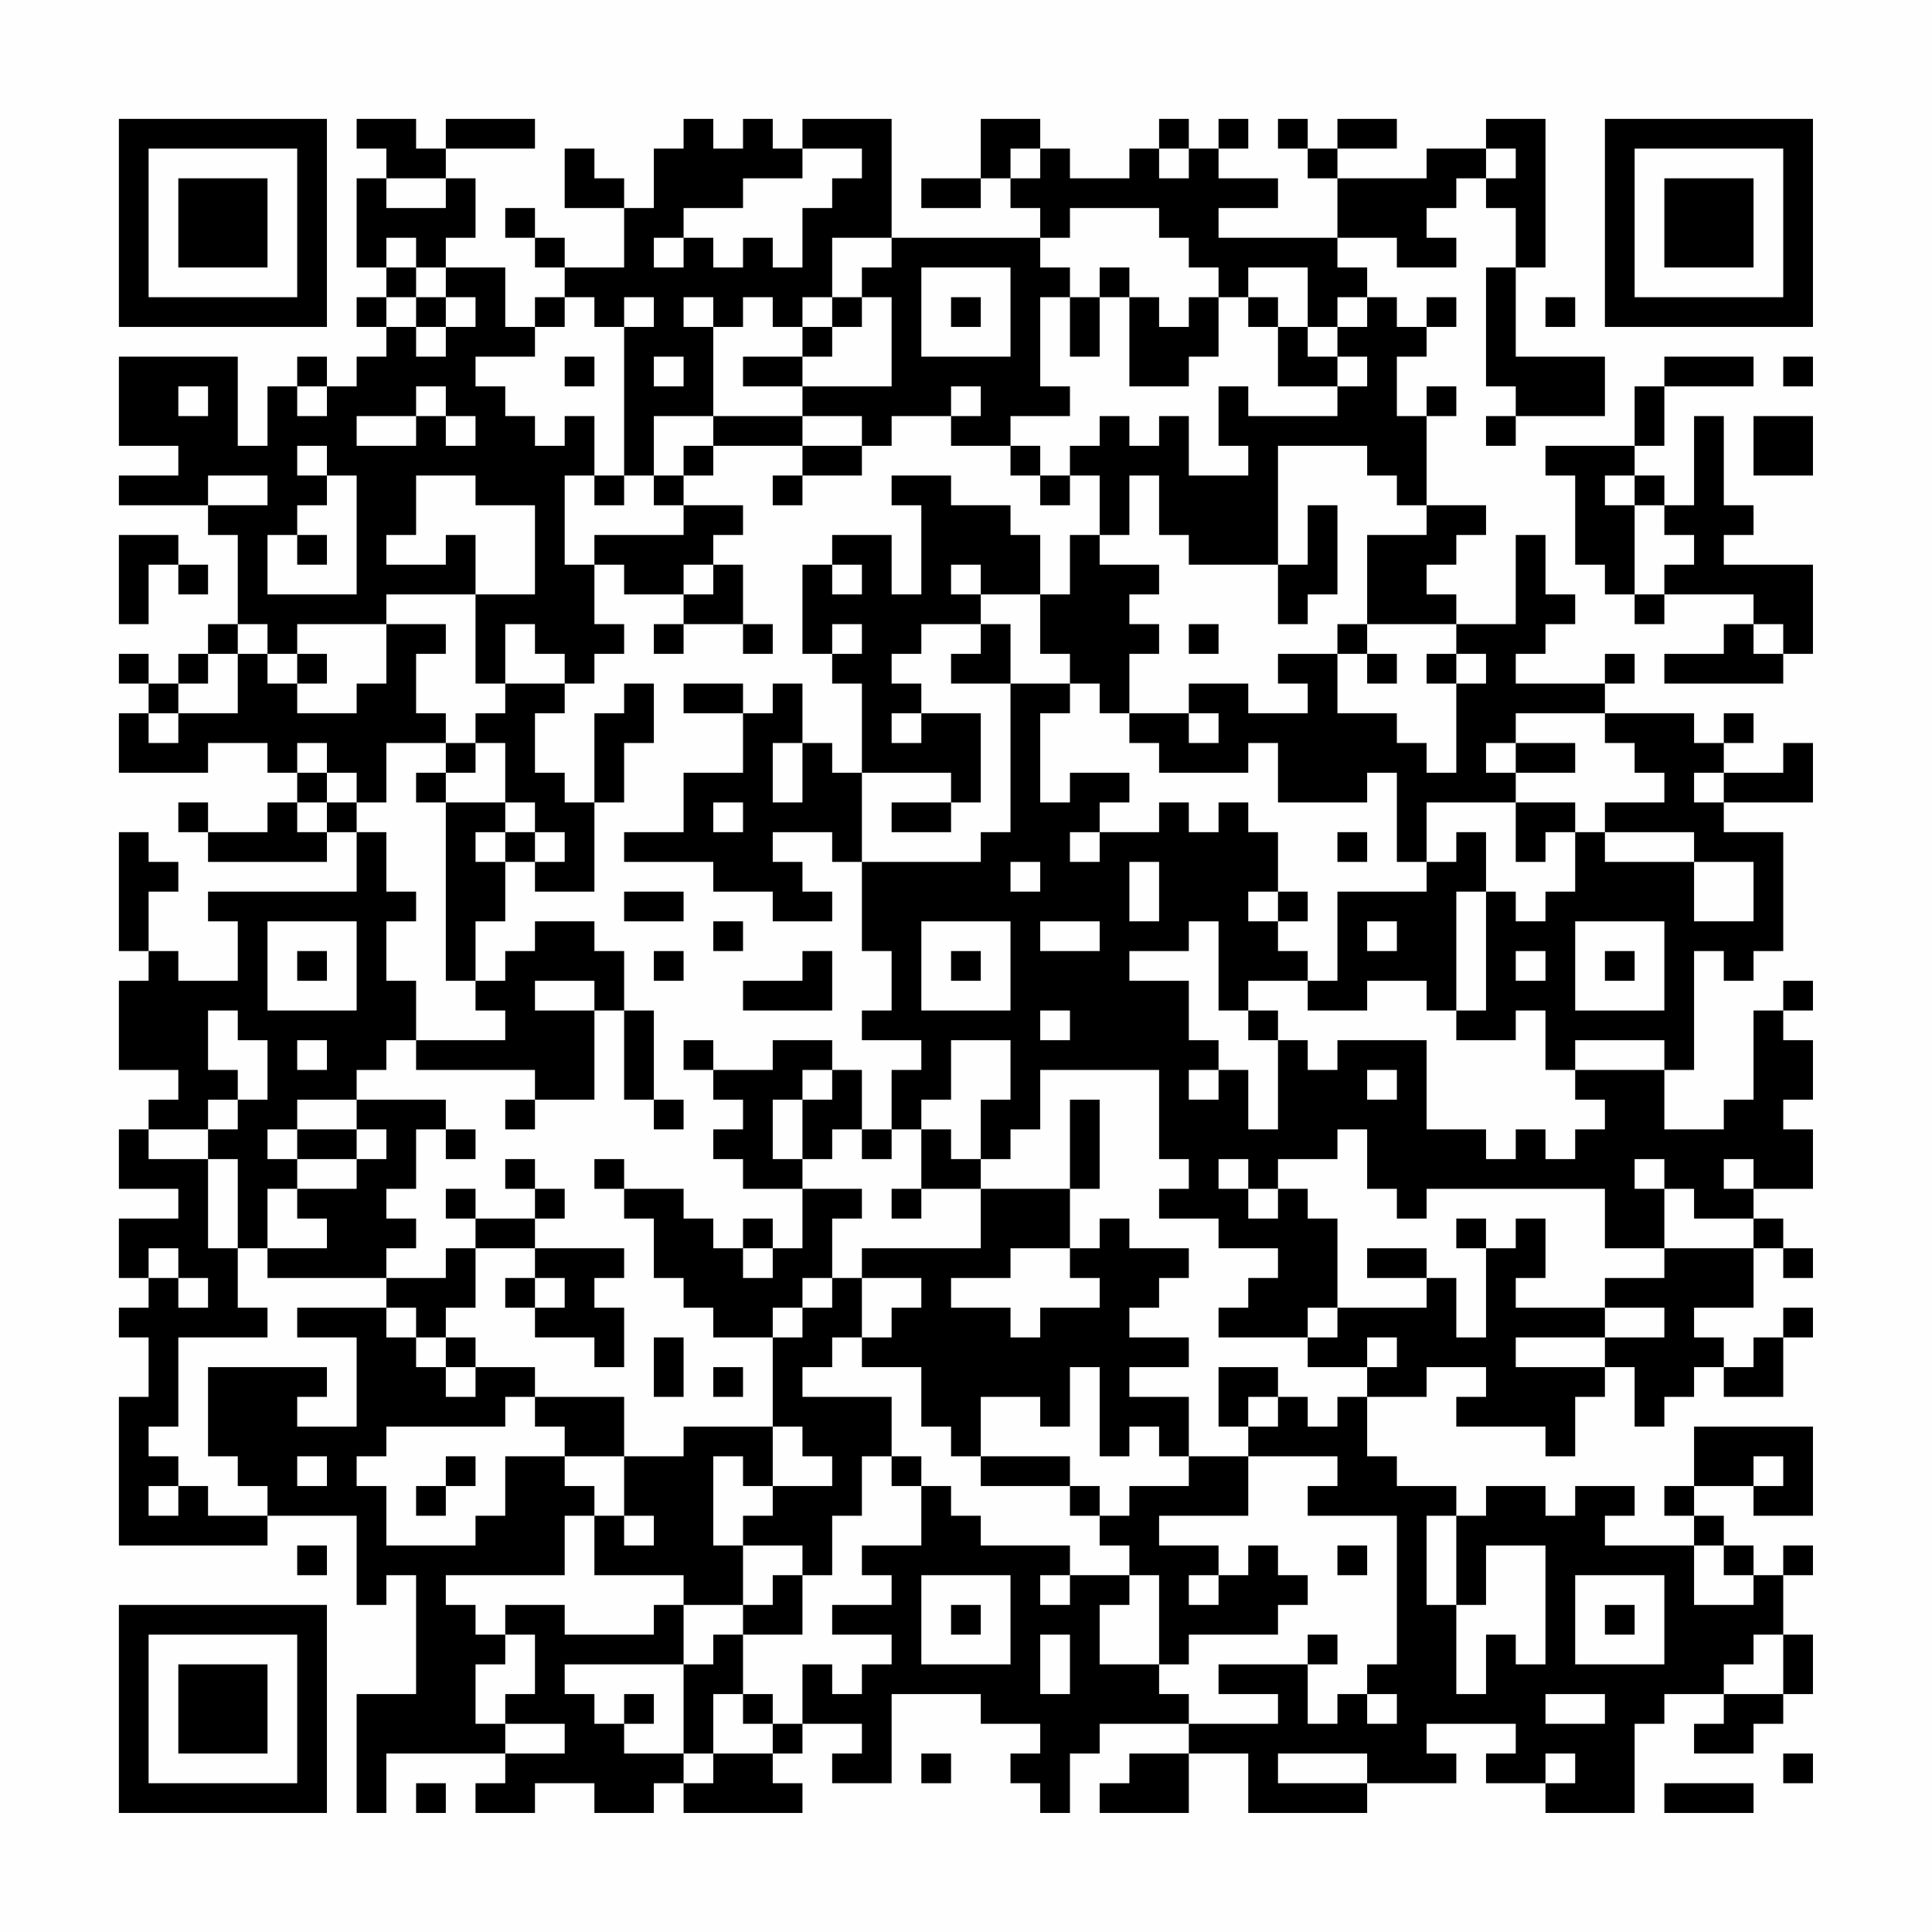 <?xml version="1.0" encoding="UTF-8"?>
<svg xmlns="http://www.w3.org/2000/svg" version="1.1" width="300" height="300" viewBox="0 0 300 300"><rect x="0" y="0" width="300" height="300" fill="#fefefe"/><g transform="scale(4.615)"><g transform="translate(4,4)"><path fill-rule="evenodd" d="M8 0L8 1L9 1L9 2L8 2L8 5L9 5L9 6L8 6L8 7L9 7L9 8L8 8L8 9L7 9L7 8L6 8L6 9L5 9L5 11L4 11L4 8L0 8L0 11L2 11L2 12L0 12L0 13L3 13L3 14L4 14L4 17L3 17L3 18L2 18L2 19L1 19L1 18L0 18L0 19L1 19L1 20L0 20L0 22L3 22L3 21L5 21L5 22L6 22L6 23L5 23L5 24L3 24L3 23L2 23L2 24L3 24L3 25L7 25L7 24L8 24L8 26L3 26L3 27L4 27L4 29L2 29L2 28L1 28L1 26L2 26L2 25L1 25L1 24L0 24L0 28L1 28L1 29L0 29L0 32L2 32L2 33L1 33L1 34L0 34L0 36L2 36L2 37L0 37L0 39L1 39L1 40L0 40L0 41L1 41L1 43L0 43L0 48L5 48L5 47L8 47L8 50L9 50L9 49L10 49L10 53L8 53L8 57L9 57L9 55L13 55L13 56L12 56L12 57L14 57L14 56L16 56L16 57L18 57L18 56L19 56L19 57L23 57L23 56L22 56L22 55L23 55L23 54L25 54L25 55L24 55L24 56L26 56L26 53L29 53L29 54L31 54L31 55L30 55L30 56L31 56L31 57L32 57L32 55L33 55L33 54L36 54L36 55L34 55L34 56L33 56L33 57L36 57L36 55L38 55L38 57L42 57L42 56L45 56L45 55L44 55L44 54L47 54L47 55L46 55L46 56L48 56L48 57L51 57L51 54L52 54L52 53L54 53L54 54L53 54L53 55L55 55L55 54L56 54L56 53L57 53L57 51L56 51L56 49L57 49L57 48L56 48L56 49L55 49L55 48L54 48L54 47L53 47L53 46L55 46L55 47L57 47L57 44L53 44L53 46L52 46L52 47L53 47L53 48L50 48L50 47L51 47L51 46L49 46L49 47L48 47L48 46L46 46L46 47L45 47L45 46L43 46L43 45L42 45L42 43L44 43L44 42L46 42L46 43L45 43L45 44L48 44L48 45L49 45L49 43L50 43L50 42L51 42L51 44L52 44L52 43L53 43L53 42L54 42L54 43L56 43L56 41L57 41L57 40L56 40L56 41L55 41L55 42L54 42L54 41L53 41L53 40L55 40L55 38L56 38L56 39L57 39L57 38L56 38L56 37L55 37L55 36L57 36L57 34L56 34L56 33L57 33L57 31L56 31L56 30L57 30L57 29L56 29L56 30L55 30L55 33L54 33L54 34L52 34L52 32L53 32L53 28L54 28L54 29L55 29L55 28L56 28L56 24L54 24L54 23L57 23L57 21L56 21L56 22L54 22L54 21L55 21L55 20L54 20L54 21L53 21L53 20L50 20L50 19L51 19L51 18L50 18L50 19L47 19L47 18L48 18L48 17L49 17L49 16L48 16L48 14L47 14L47 17L45 17L45 16L44 16L44 15L45 15L45 14L46 14L46 13L44 13L44 10L45 10L45 9L44 9L44 10L43 10L43 8L44 8L44 7L45 7L45 6L44 6L44 7L43 7L43 6L42 6L42 5L41 5L41 4L43 4L43 5L45 5L45 4L44 4L44 3L45 3L45 2L46 2L46 3L47 3L47 5L46 5L46 9L47 9L47 10L46 10L46 11L47 11L47 10L50 10L50 8L47 8L47 5L48 5L48 0L46 0L46 1L44 1L44 2L41 2L41 1L43 1L43 0L41 0L41 1L40 1L40 0L39 0L39 1L40 1L40 2L41 2L41 4L37 4L37 3L39 3L39 2L37 2L37 1L38 1L38 0L37 0L37 1L36 1L36 0L35 0L35 1L34 1L34 2L32 2L32 1L31 1L31 0L29 0L29 2L27 2L27 3L29 3L29 2L30 2L30 3L31 3L31 4L26 4L26 0L23 0L23 1L22 1L22 0L21 0L21 1L20 1L20 0L19 0L19 1L18 1L18 3L17 3L17 2L16 2L16 1L15 1L15 3L17 3L17 5L15 5L15 4L14 4L14 3L13 3L13 4L14 4L14 5L15 5L15 6L14 6L14 7L13 7L13 5L11 5L11 4L12 4L12 2L11 2L11 1L14 1L14 0L11 0L11 1L10 1L10 0ZM23 1L23 2L21 2L21 3L19 3L19 4L18 4L18 5L19 5L19 4L20 4L20 5L21 5L21 4L22 4L22 5L23 5L23 3L24 3L24 2L25 2L25 1ZM30 1L30 2L31 2L31 1ZM35 1L35 2L36 2L36 1ZM46 1L46 2L47 2L47 1ZM9 2L9 3L11 3L11 2ZM32 3L32 4L31 4L31 5L32 5L32 6L31 6L31 9L32 9L32 10L30 10L30 11L28 11L28 10L29 10L29 9L28 9L28 10L26 10L26 11L25 11L25 10L23 10L23 9L26 9L26 6L25 6L25 5L26 5L26 4L24 4L24 6L23 6L23 7L22 7L22 6L21 6L21 7L20 7L20 6L19 6L19 7L20 7L20 10L18 10L18 12L17 12L17 7L18 7L18 6L17 6L17 7L16 7L16 6L15 6L15 7L14 7L14 8L12 8L12 9L13 9L13 10L14 10L14 11L15 11L15 10L16 10L16 12L15 12L15 15L16 15L16 17L17 17L17 18L16 18L16 19L15 19L15 18L14 18L14 17L13 17L13 19L12 19L12 16L14 16L14 13L12 13L12 12L10 12L10 14L9 14L9 15L11 15L11 14L12 14L12 16L9 16L9 17L6 17L6 18L5 18L5 17L4 17L4 18L3 18L3 19L2 19L2 20L1 20L1 21L2 21L2 20L4 20L4 18L5 18L5 19L6 19L6 20L8 20L8 19L9 19L9 17L11 17L11 18L10 18L10 20L11 20L11 21L9 21L9 23L8 23L8 22L7 22L7 21L6 21L6 22L7 22L7 23L6 23L6 24L7 24L7 23L8 23L8 24L9 24L9 26L10 26L10 27L9 27L9 29L10 29L10 31L9 31L9 32L8 32L8 33L6 33L6 34L5 34L5 35L6 35L6 36L5 36L5 38L4 38L4 35L3 35L3 34L4 34L4 33L5 33L5 31L4 31L4 30L3 30L3 32L4 32L4 33L3 33L3 34L1 34L1 35L3 35L3 38L4 38L4 40L5 40L5 41L2 41L2 44L1 44L1 45L2 45L2 46L1 46L1 47L2 47L2 46L3 46L3 47L5 47L5 46L4 46L4 45L3 45L3 42L7 42L7 43L6 43L6 44L8 44L8 41L6 41L6 40L9 40L9 41L10 41L10 42L11 42L11 43L12 43L12 42L14 42L14 43L13 43L13 44L9 44L9 45L8 45L8 46L9 46L9 48L12 48L12 47L13 47L13 45L15 45L15 46L16 46L16 47L15 47L15 49L11 49L11 50L12 50L12 51L13 51L13 52L12 52L12 54L13 54L13 55L15 55L15 54L13 54L13 53L14 53L14 51L13 51L13 50L15 50L15 51L18 51L18 50L19 50L19 52L15 52L15 53L16 53L16 54L17 54L17 55L19 55L19 56L20 56L20 55L22 55L22 54L23 54L23 52L24 52L24 53L25 53L25 52L26 52L26 51L24 51L24 50L26 50L26 49L25 49L25 48L27 48L27 46L28 46L28 47L29 47L29 48L32 48L32 49L31 49L31 50L32 50L32 49L34 49L34 50L33 50L33 52L35 52L35 53L36 53L36 54L39 54L39 53L37 53L37 52L40 52L40 54L41 54L41 53L42 53L42 54L43 54L43 53L42 53L42 52L43 52L43 47L40 47L40 46L41 46L41 45L38 45L38 44L39 44L39 43L40 43L40 44L41 44L41 43L42 43L42 42L43 42L43 41L42 41L42 42L40 42L40 41L41 41L41 40L44 40L44 39L45 39L45 41L46 41L46 38L47 38L47 37L48 37L48 39L47 39L47 40L50 40L50 41L47 41L47 42L50 42L50 41L52 41L52 40L50 40L50 39L52 39L52 38L55 38L55 37L53 37L53 36L52 36L52 35L51 35L51 36L52 36L52 38L50 38L50 36L44 36L44 37L43 37L43 36L42 36L42 34L41 34L41 35L39 35L39 36L38 36L38 35L37 35L37 36L38 36L38 37L39 37L39 36L40 36L40 37L41 37L41 40L40 40L40 41L37 41L37 40L38 40L38 39L39 39L39 38L37 38L37 37L35 37L35 36L36 36L36 35L35 35L35 32L31 32L31 34L30 34L30 35L29 35L29 33L30 33L30 31L28 31L28 33L27 33L27 34L26 34L26 32L27 32L27 31L25 31L25 30L26 30L26 28L25 28L25 25L29 25L29 24L30 24L30 19L32 19L32 20L31 20L31 23L32 23L32 22L34 22L34 23L33 23L33 24L32 24L32 25L33 25L33 24L35 24L35 23L36 23L36 24L37 24L37 23L38 23L38 24L39 24L39 26L38 26L38 27L39 27L39 28L40 28L40 29L38 29L38 30L37 30L37 27L36 27L36 28L34 28L34 29L36 29L36 31L37 31L37 32L36 32L36 33L37 33L37 32L38 32L38 34L39 34L39 31L40 31L40 32L41 32L41 31L44 31L44 34L46 34L46 35L47 35L47 34L48 34L48 35L49 35L49 34L50 34L50 33L49 33L49 32L52 32L52 31L49 31L49 32L48 32L48 30L47 30L47 31L45 31L45 30L46 30L46 26L47 26L47 27L48 27L48 26L49 26L49 24L50 24L50 25L53 25L53 27L55 27L55 25L53 25L53 24L50 24L50 23L52 23L52 22L51 22L51 21L50 21L50 20L47 20L47 21L46 21L46 22L47 22L47 23L44 23L44 25L43 25L43 22L42 22L42 23L39 23L39 21L38 21L38 22L35 22L35 21L34 21L34 20L36 20L36 21L37 21L37 20L36 20L36 19L38 19L38 20L40 20L40 19L39 19L39 18L41 18L41 20L43 20L43 21L44 21L44 22L45 22L45 19L46 19L46 18L45 18L45 17L42 17L42 14L44 14L44 13L43 13L43 12L42 12L42 11L39 11L39 15L36 15L36 14L35 14L35 12L34 12L34 14L33 14L33 12L32 12L32 11L33 11L33 10L34 10L34 11L35 11L35 10L36 10L36 12L38 12L38 11L37 11L37 9L38 9L38 10L41 10L41 9L42 9L42 8L41 8L41 7L42 7L42 6L41 6L41 7L40 7L40 5L38 5L38 6L37 6L37 5L36 5L36 4L35 4L35 3ZM9 4L9 5L10 5L10 6L9 6L9 7L10 7L10 8L11 8L11 7L12 7L12 6L11 6L11 5L10 5L10 4ZM27 5L27 8L30 8L30 5ZM33 5L33 6L32 6L32 8L33 8L33 6L34 6L34 9L36 9L36 8L37 8L37 6L36 6L36 7L35 7L35 6L34 6L34 5ZM10 6L10 7L11 7L11 6ZM24 6L24 7L23 7L23 8L21 8L21 9L23 9L23 8L24 8L24 7L25 7L25 6ZM28 6L28 7L29 7L29 6ZM38 6L38 7L39 7L39 9L41 9L41 8L40 8L40 7L39 7L39 6ZM48 6L48 7L49 7L49 6ZM15 8L15 9L16 9L16 8ZM18 8L18 9L19 9L19 8ZM52 8L52 9L51 9L51 11L48 11L48 12L49 12L49 15L50 15L50 16L51 16L51 17L52 17L52 16L55 16L55 17L54 17L54 18L52 18L52 19L56 19L56 18L57 18L57 15L54 15L54 14L55 14L55 13L54 13L54 10L53 10L53 13L52 13L52 12L51 12L51 11L52 11L52 9L55 9L55 8ZM56 8L56 9L57 9L57 8ZM2 9L2 10L3 10L3 9ZM6 9L6 10L7 10L7 9ZM10 9L10 10L8 10L8 11L10 11L10 10L11 10L11 11L12 11L12 10L11 10L11 9ZM20 10L20 11L19 11L19 12L18 12L18 13L19 13L19 14L16 14L16 15L17 15L17 16L19 16L19 17L18 17L18 18L19 18L19 17L21 17L21 18L22 18L22 17L21 17L21 15L20 15L20 14L21 14L21 13L19 13L19 12L20 12L20 11L23 11L23 12L22 12L22 13L23 13L23 12L25 12L25 11L23 11L23 10ZM55 10L55 12L57 12L57 10ZM6 11L6 12L7 12L7 13L6 13L6 14L5 14L5 16L8 16L8 12L7 12L7 11ZM30 11L30 12L31 12L31 13L32 13L32 12L31 12L31 11ZM3 12L3 13L5 13L5 12ZM16 12L16 13L17 13L17 12ZM26 12L26 13L27 13L27 16L26 16L26 14L24 14L24 15L23 15L23 18L24 18L24 19L25 19L25 22L24 22L24 21L23 21L23 19L22 19L22 20L21 20L21 19L19 19L19 20L21 20L21 22L19 22L19 24L17 24L17 25L20 25L20 26L22 26L22 27L24 27L24 26L23 26L23 25L22 25L22 24L24 24L24 25L25 25L25 22L28 22L28 23L26 23L26 24L28 24L28 23L29 23L29 20L27 20L27 19L26 19L26 18L27 18L27 17L29 17L29 18L28 18L28 19L30 19L30 17L29 17L29 16L31 16L31 18L32 18L32 19L33 19L33 20L34 20L34 18L35 18L35 17L34 17L34 16L35 16L35 15L33 15L33 14L32 14L32 16L31 16L31 14L30 14L30 13L28 13L28 12ZM50 12L50 13L51 13L51 16L52 16L52 15L53 15L53 14L52 14L52 13L51 13L51 12ZM40 13L40 15L39 15L39 17L40 17L40 16L41 16L41 13ZM0 14L0 17L1 17L1 15L2 15L2 16L3 16L3 15L2 15L2 14ZM6 14L6 15L7 15L7 14ZM19 15L19 16L20 16L20 15ZM24 15L24 16L25 16L25 15ZM28 15L28 16L29 16L29 15ZM24 17L24 18L25 18L25 17ZM36 17L36 18L37 18L37 17ZM41 17L41 18L42 18L42 19L43 19L43 18L42 18L42 17ZM55 17L55 18L56 18L56 17ZM6 18L6 19L7 19L7 18ZM44 18L44 19L45 19L45 18ZM13 19L13 20L12 20L12 21L11 21L11 22L10 22L10 23L11 23L11 29L12 29L12 30L13 30L13 31L10 31L10 32L14 32L14 33L13 33L13 34L14 34L14 33L16 33L16 30L17 30L17 33L18 33L18 34L19 34L19 33L18 33L18 30L17 30L17 28L16 28L16 27L14 27L14 28L13 28L13 29L12 29L12 27L13 27L13 25L14 25L14 26L16 26L16 23L17 23L17 21L18 21L18 19L17 19L17 20L16 20L16 23L15 23L15 22L14 22L14 20L15 20L15 19ZM26 20L26 21L27 21L27 20ZM12 21L12 22L11 22L11 23L13 23L13 24L12 24L12 25L13 25L13 24L14 24L14 25L15 25L15 24L14 24L14 23L13 23L13 21ZM22 21L22 23L23 23L23 21ZM47 21L47 22L49 22L49 21ZM53 22L53 23L54 23L54 22ZM20 23L20 24L21 24L21 23ZM47 23L47 25L48 25L48 24L49 24L49 23ZM41 24L41 25L42 25L42 24ZM45 24L45 25L44 25L44 26L41 26L41 29L40 29L40 30L42 30L42 29L44 29L44 30L45 30L45 26L46 26L46 24ZM30 25L30 26L31 26L31 25ZM34 25L34 27L35 27L35 25ZM17 26L17 27L19 27L19 26ZM39 26L39 27L40 27L40 26ZM5 27L5 30L8 30L8 27ZM20 27L20 28L21 28L21 27ZM27 27L27 30L30 30L30 27ZM31 27L31 28L33 28L33 27ZM42 27L42 28L43 28L43 27ZM49 27L49 30L52 30L52 27ZM6 28L6 29L7 29L7 28ZM18 28L18 29L19 29L19 28ZM23 28L23 29L21 29L21 30L24 30L24 28ZM28 28L28 29L29 29L29 28ZM47 28L47 29L48 29L48 28ZM50 28L50 29L51 29L51 28ZM14 29L14 30L16 30L16 29ZM31 30L31 31L32 31L32 30ZM38 30L38 31L39 31L39 30ZM6 31L6 32L7 32L7 31ZM19 31L19 32L20 32L20 33L21 33L21 34L20 34L20 35L21 35L21 36L23 36L23 38L22 38L22 37L21 37L21 38L20 38L20 37L19 37L19 36L17 36L17 35L16 35L16 36L17 36L17 37L18 37L18 39L19 39L19 40L20 40L20 41L22 41L22 44L19 44L19 45L17 45L17 43L14 43L14 44L15 44L15 45L17 45L17 47L16 47L16 49L19 49L19 50L21 50L21 51L20 51L20 52L19 52L19 55L20 55L20 53L21 53L21 54L22 54L22 53L21 53L21 51L23 51L23 49L24 49L24 47L25 47L25 45L26 45L26 46L27 46L27 45L26 45L26 43L23 43L23 42L24 42L24 41L25 41L25 42L27 42L27 44L28 44L28 45L29 45L29 46L32 46L32 47L33 47L33 48L34 48L34 49L35 49L35 52L36 52L36 51L39 51L39 50L40 50L40 49L39 49L39 48L38 48L38 49L37 49L37 48L35 48L35 47L38 47L38 45L36 45L36 43L34 43L34 42L36 42L36 41L34 41L34 40L35 40L35 39L36 39L36 38L34 38L34 37L33 37L33 38L32 38L32 36L33 36L33 33L32 33L32 36L29 36L29 35L28 35L28 34L27 34L27 36L26 36L26 37L27 37L27 36L29 36L29 38L25 38L25 39L24 39L24 37L25 37L25 36L23 36L23 35L24 35L24 34L25 34L25 35L26 35L26 34L25 34L25 32L24 32L24 31L22 31L22 32L20 32L20 31ZM23 32L23 33L22 33L22 35L23 35L23 33L24 33L24 32ZM42 32L42 33L43 33L43 32ZM8 33L8 34L6 34L6 35L8 35L8 36L6 36L6 37L7 37L7 38L5 38L5 39L9 39L9 40L10 40L10 41L11 41L11 42L12 42L12 41L11 41L11 40L12 40L12 38L14 38L14 39L13 39L13 40L14 40L14 41L16 41L16 42L17 42L17 40L16 40L16 39L17 39L17 38L14 38L14 37L15 37L15 36L14 36L14 35L13 35L13 36L14 36L14 37L12 37L12 36L11 36L11 37L12 37L12 38L11 38L11 39L9 39L9 38L10 38L10 37L9 37L9 36L10 36L10 34L11 34L11 35L12 35L12 34L11 34L11 33ZM8 34L8 35L9 35L9 34ZM54 35L54 36L55 36L55 35ZM45 37L45 38L46 38L46 37ZM1 38L1 39L2 39L2 40L3 40L3 39L2 39L2 38ZM21 38L21 39L22 39L22 38ZM30 38L30 39L28 39L28 40L30 40L30 41L31 41L31 40L33 40L33 39L32 39L32 38ZM42 38L42 39L44 39L44 38ZM14 39L14 40L15 40L15 39ZM23 39L23 40L22 40L22 41L23 41L23 40L24 40L24 39ZM25 39L25 41L26 41L26 40L27 40L27 39ZM18 41L18 43L19 43L19 41ZM20 42L20 43L21 43L21 42ZM32 42L32 44L31 44L31 43L29 43L29 45L32 45L32 46L33 46L33 47L34 47L34 46L36 46L36 45L35 45L35 44L34 44L34 45L33 45L33 42ZM37 42L37 44L38 44L38 43L39 43L39 42ZM22 44L22 46L21 46L21 45L20 45L20 48L21 48L21 50L22 50L22 49L23 49L23 48L21 48L21 47L22 47L22 46L24 46L24 45L23 45L23 44ZM6 45L6 46L7 46L7 45ZM11 45L11 46L10 46L10 47L11 47L11 46L12 46L12 45ZM55 45L55 46L56 46L56 45ZM17 47L17 48L18 48L18 47ZM44 47L44 50L45 50L45 53L46 53L46 51L47 51L47 52L48 52L48 48L46 48L46 50L45 50L45 47ZM6 48L6 49L7 49L7 48ZM41 48L41 49L42 49L42 48ZM53 48L53 50L55 50L55 49L54 49L54 48ZM27 49L27 52L30 52L30 49ZM36 49L36 50L37 50L37 49ZM49 49L49 52L52 52L52 49ZM28 50L28 51L29 51L29 50ZM50 50L50 51L51 51L51 50ZM31 51L31 53L32 53L32 51ZM40 51L40 52L41 52L41 51ZM55 51L55 52L54 52L54 53L56 53L56 51ZM17 53L17 54L18 54L18 53ZM48 53L48 54L50 54L50 53ZM27 55L27 56L28 56L28 55ZM39 55L39 56L42 56L42 55ZM48 55L48 56L49 56L49 55ZM56 55L56 56L57 56L57 55ZM10 56L10 57L11 57L11 56ZM52 56L52 57L55 57L55 56ZM0 0L0 7L7 7L7 0ZM1 1L1 6L6 6L6 1ZM2 2L2 5L5 5L5 2ZM50 0L50 7L57 7L57 0ZM51 1L51 6L56 6L56 1ZM52 2L52 5L55 5L55 2ZM0 50L0 57L7 57L7 50ZM1 51L1 56L6 56L6 51ZM2 52L2 55L5 55L5 52Z" fill="#000000"/></g></g></svg>
